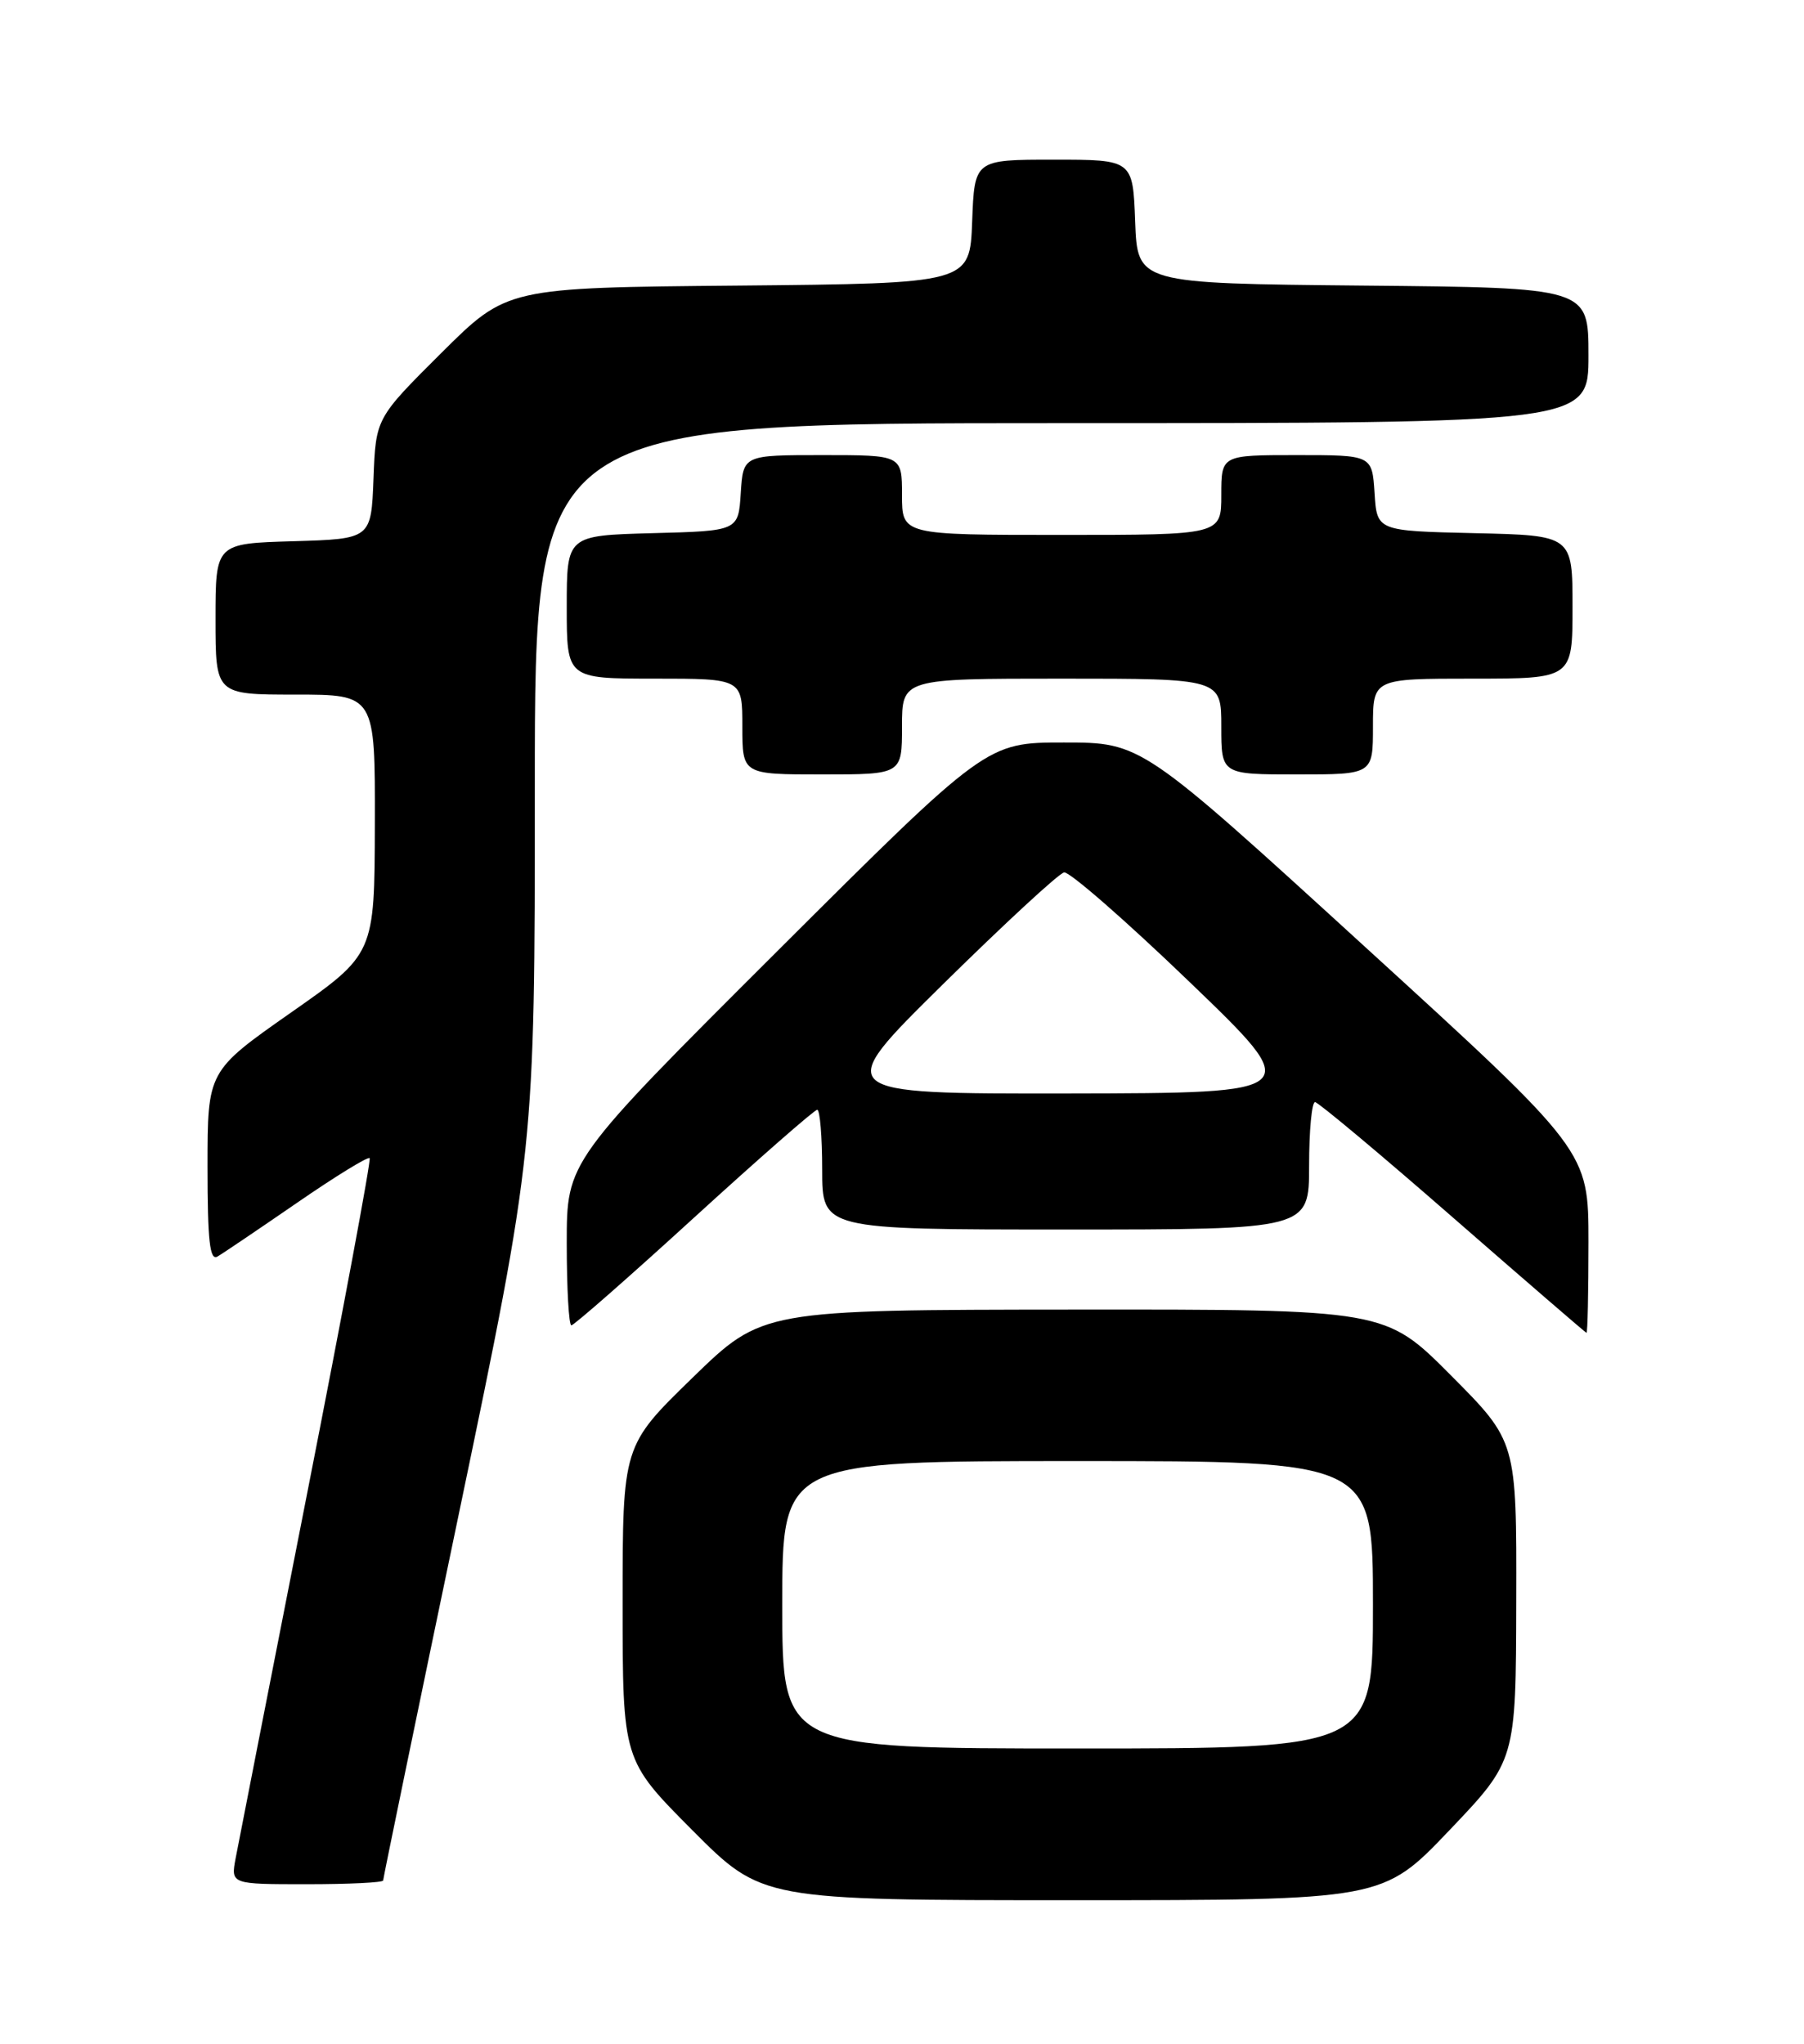 <?xml version="1.0" encoding="UTF-8" standalone="no"?>
<!DOCTYPE svg PUBLIC "-//W3C//DTD SVG 1.1//EN" "http://www.w3.org/Graphics/SVG/1.1/DTD/svg11.dtd" >
<svg xmlns="http://www.w3.org/2000/svg" xmlns:xlink="http://www.w3.org/1999/xlink" version="1.1" viewBox="0 0 226 256">
 <g >
 <path fill="currentColor"
d=" M 181.57 229.25 C 189.91 220.50 189.91 220.50 189.95 200.52 C 190.00 180.54 190.00 180.54 181.77 172.27 C 173.54 164.00 173.54 164.00 134.52 164.03 C 95.50 164.06 95.50 164.06 86.75 172.57 C 78.00 181.08 78.00 181.08 78.00 200.77 C 78.00 220.46 78.00 220.46 86.73 229.23 C 95.46 238.00 95.46 238.00 134.35 238.00 C 173.23 238.00 173.23 238.00 181.57 229.25 Z  M 48.00 235.53 C 48.00 235.27 52.27 214.57 57.50 189.53 C 67.00 143.99 67.00 143.99 67.00 98.50 C 67.00 53.00 67.00 53.00 133.00 53.00 C 199.00 53.00 199.00 53.00 199.00 44.52 C 199.00 36.03 199.00 36.03 170.75 35.77 C 142.50 35.50 142.50 35.50 142.21 27.75 C 141.92 20.00 141.92 20.00 132.00 20.00 C 122.08 20.00 122.08 20.00 121.79 27.75 C 121.50 35.50 121.50 35.50 92.51 35.77 C 63.51 36.03 63.51 36.03 55.29 44.21 C 47.08 52.38 47.08 52.38 46.79 59.94 C 46.50 67.50 46.50 67.50 36.75 67.79 C 27.00 68.07 27.00 68.07 27.00 77.54 C 27.00 87.00 27.00 87.00 37.00 87.00 C 47.00 87.00 47.00 87.00 46.96 103.25 C 46.92 119.50 46.92 119.50 36.46 126.82 C 26.00 134.15 26.00 134.15 26.00 146.13 C 26.00 155.45 26.28 157.95 27.25 157.38 C 27.94 156.98 32.43 153.94 37.23 150.64 C 42.03 147.33 46.12 144.82 46.31 145.06 C 46.50 145.30 42.94 164.40 38.39 187.50 C 33.85 210.60 29.86 230.96 29.52 232.75 C 28.91 236.00 28.91 236.00 38.45 236.00 C 43.70 236.00 48.00 235.79 48.00 235.53 Z  M 199.00 155.58 C 199.00 144.15 199.00 144.15 170.99 118.58 C 142.98 93.00 142.98 93.00 133.28 93.00 C 123.59 93.00 123.59 93.00 97.29 119.22 C 71.00 145.45 71.00 145.45 71.00 155.72 C 71.00 161.38 71.26 166.00 71.58 166.00 C 71.90 166.00 78.83 159.93 86.96 152.50 C 95.10 145.07 102.04 139.00 102.38 139.00 C 102.72 139.00 103.00 142.38 103.00 146.50 C 103.00 154.00 103.00 154.00 133.50 154.00 C 164.00 154.00 164.00 154.00 164.00 146.00 C 164.00 141.60 164.34 138.02 164.75 138.04 C 165.16 138.07 172.93 144.56 182.00 152.48 C 191.07 160.39 198.61 166.90 198.75 166.94 C 198.89 166.97 199.00 161.86 199.00 155.58 Z  M 113.00 91.00 C 113.00 85.00 113.00 85.00 133.00 85.00 C 153.00 85.00 153.00 85.00 153.00 91.00 C 153.00 97.00 153.00 97.00 162.50 97.00 C 172.00 97.00 172.00 97.00 172.00 91.00 C 172.00 85.00 172.00 85.00 184.50 85.00 C 197.00 85.00 197.00 85.00 197.00 76.03 C 197.00 67.06 197.00 67.06 184.75 66.78 C 172.50 66.50 172.50 66.50 172.20 61.75 C 171.89 57.00 171.89 57.00 162.45 57.00 C 153.00 57.00 153.00 57.00 153.00 62.00 C 153.00 67.00 153.00 67.00 133.00 67.00 C 113.00 67.00 113.00 67.00 113.00 62.00 C 113.00 57.00 113.00 57.00 103.05 57.00 C 93.11 57.00 93.11 57.00 92.80 61.75 C 92.50 66.50 92.50 66.50 81.75 66.78 C 71.00 67.07 71.00 67.07 71.00 76.03 C 71.00 85.00 71.00 85.00 82.00 85.00 C 93.00 85.00 93.00 85.00 93.00 91.00 C 93.00 97.00 93.00 97.00 103.00 97.00 C 113.00 97.00 113.00 97.00 113.00 91.00 Z  M 98.00 201.00 C 98.00 183.00 98.00 183.00 135.00 183.00 C 172.00 183.00 172.00 183.00 172.00 201.00 C 172.00 219.00 172.00 219.00 135.00 219.00 C 98.00 219.00 98.00 219.00 98.00 201.00 Z  M 118.16 123.25 C 125.84 115.69 132.65 109.39 133.31 109.27 C 133.96 109.14 141.03 115.30 149.00 122.97 C 163.50 136.91 163.50 136.91 133.86 136.96 C 104.21 137.00 104.21 137.00 118.16 123.25 Z "/>
</g>
</svg>